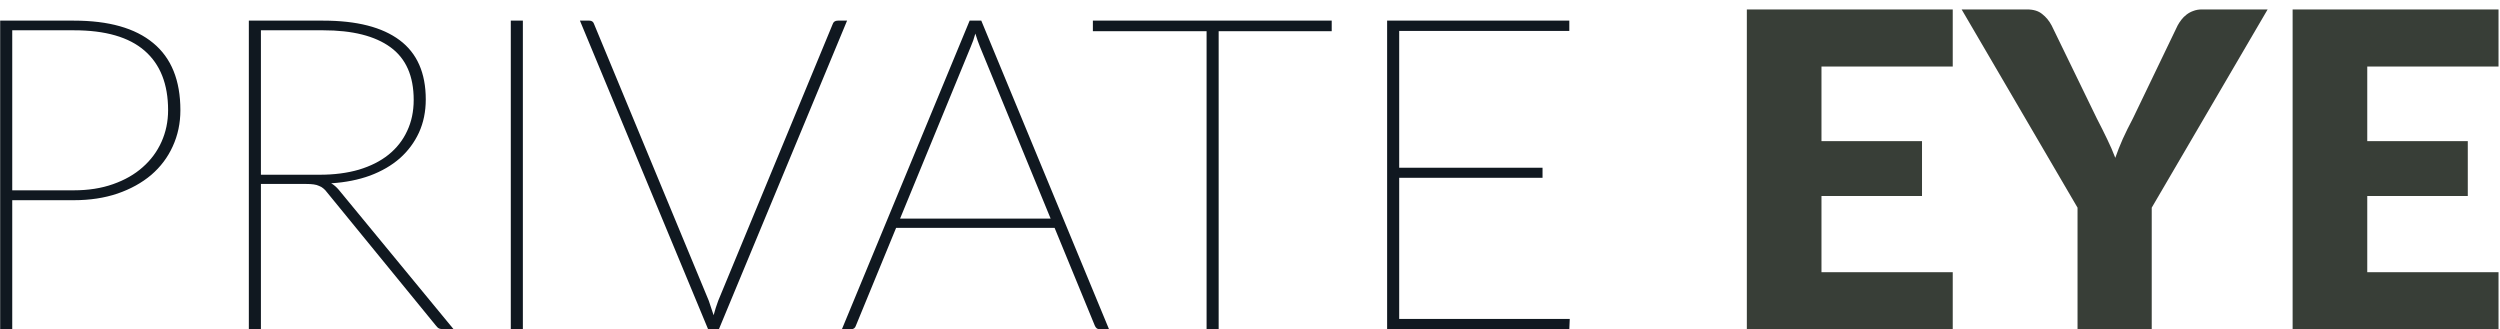<svg width="205" height="27" viewBox="0 0 205 27" fill="none" xmlns="http://www.w3.org/2000/svg">
<path d="M6.062 15.606C7.25 15.606 8.318 15.438 9.266 15.102C10.226 14.766 11.036 14.304 11.696 13.716C12.368 13.128 12.884 12.432 13.244 11.628C13.604 10.824 13.784 9.96 13.784 9.036C13.784 6.9 13.142 5.274 11.858 4.158C10.574 3.042 8.642 2.484 6.062 2.484H1.004V15.606H6.062ZM6.062 1.692C8.918 1.692 11.084 2.304 12.56 3.528C14.048 4.752 14.792 6.588 14.792 9.036C14.792 10.104 14.582 11.094 14.162 12.006C13.754 12.906 13.166 13.686 12.398 14.346C11.63 14.994 10.706 15.504 9.626 15.876C8.558 16.236 7.37 16.416 6.062 16.416H1.004V27H0.014V1.692H6.062ZM21.395 14.328H26.219C27.407 14.328 28.475 14.19 29.423 13.914C30.383 13.626 31.193 13.218 31.853 12.69C32.525 12.15 33.035 11.502 33.383 10.746C33.743 9.99 33.923 9.138 33.923 8.19C33.923 6.234 33.287 4.794 32.015 3.87C30.743 2.946 28.907 2.484 26.507 2.484H21.395V14.328ZM37.199 27H36.389C36.257 27 36.137 26.982 36.029 26.946C35.933 26.91 35.837 26.826 35.741 26.694L26.813 15.768C26.717 15.636 26.615 15.528 26.507 15.444C26.411 15.36 26.297 15.294 26.165 15.246C26.045 15.186 25.895 15.144 25.715 15.12C25.547 15.096 25.337 15.084 25.085 15.084H21.395V27H20.405V1.692H26.507C29.255 1.692 31.343 2.226 32.771 3.294C34.199 4.362 34.913 5.982 34.913 8.154C34.913 9.15 34.727 10.056 34.355 10.872C33.983 11.676 33.461 12.378 32.789 12.978C32.117 13.566 31.301 14.04 30.341 14.4C29.381 14.748 28.319 14.958 27.155 15.03C27.371 15.15 27.581 15.33 27.785 15.57L37.199 27ZM42.875 27H41.885V1.692H42.875V27ZM69.46 1.692L58.948 27H58.066L47.554 1.692H48.328C48.532 1.692 48.664 1.794 48.724 1.998L58.12 24.66C58.192 24.852 58.258 25.05 58.318 25.254C58.39 25.446 58.456 25.644 58.516 25.848C58.624 25.44 58.75 25.044 58.894 24.66L68.272 1.998C68.332 1.794 68.476 1.692 68.704 1.692H69.46ZM86.153 17.928L80.357 3.834C80.225 3.51 80.099 3.15 79.979 2.754C79.871 3.15 79.745 3.51 79.601 3.834L73.805 17.928H86.153ZM90.941 27H90.167C89.987 27 89.855 26.898 89.771 26.694L86.477 18.684H73.481L70.187 26.694C70.127 26.898 69.989 27 69.773 27H69.035L79.511 1.692H80.465L90.941 27ZM109.2 2.556H99.93V27H98.94V2.556H89.616V1.692H109.2V2.556ZM128.72 26.154L128.684 27H113.744V1.692H128.684V2.538H114.734V13.752H126.488V14.58H114.734V26.154H128.72Z" fill="#101820"/>
<path d="M149.361 5.454V11.574H157.605V16.074H149.361V22.32H160.125V27H143.241V0.774H160.125V5.454H149.361ZM176.442 17.028V27H170.358V17.028L160.854 0.774H166.218C166.746 0.774 167.16 0.9 167.46 1.152C167.772 1.392 168.03 1.704 168.234 2.088L171.942 9.72C172.254 10.32 172.536 10.884 172.788 11.412C173.04 11.928 173.262 12.438 173.454 12.942C173.634 12.426 173.838 11.91 174.066 11.394C174.306 10.866 174.582 10.308 174.894 9.72L178.566 2.088C178.65 1.932 178.752 1.776 178.872 1.62C178.992 1.464 179.13 1.326 179.286 1.206C179.454 1.074 179.64 0.972 179.844 0.9C180.06 0.816 180.294 0.774 180.546 0.774H185.946L176.442 17.028ZM194.115 5.454V11.574H202.359V16.074H194.115V22.32H204.879V27H187.995V0.774H204.879V5.454H194.115Z" fill="#383E37"/>
</svg>

